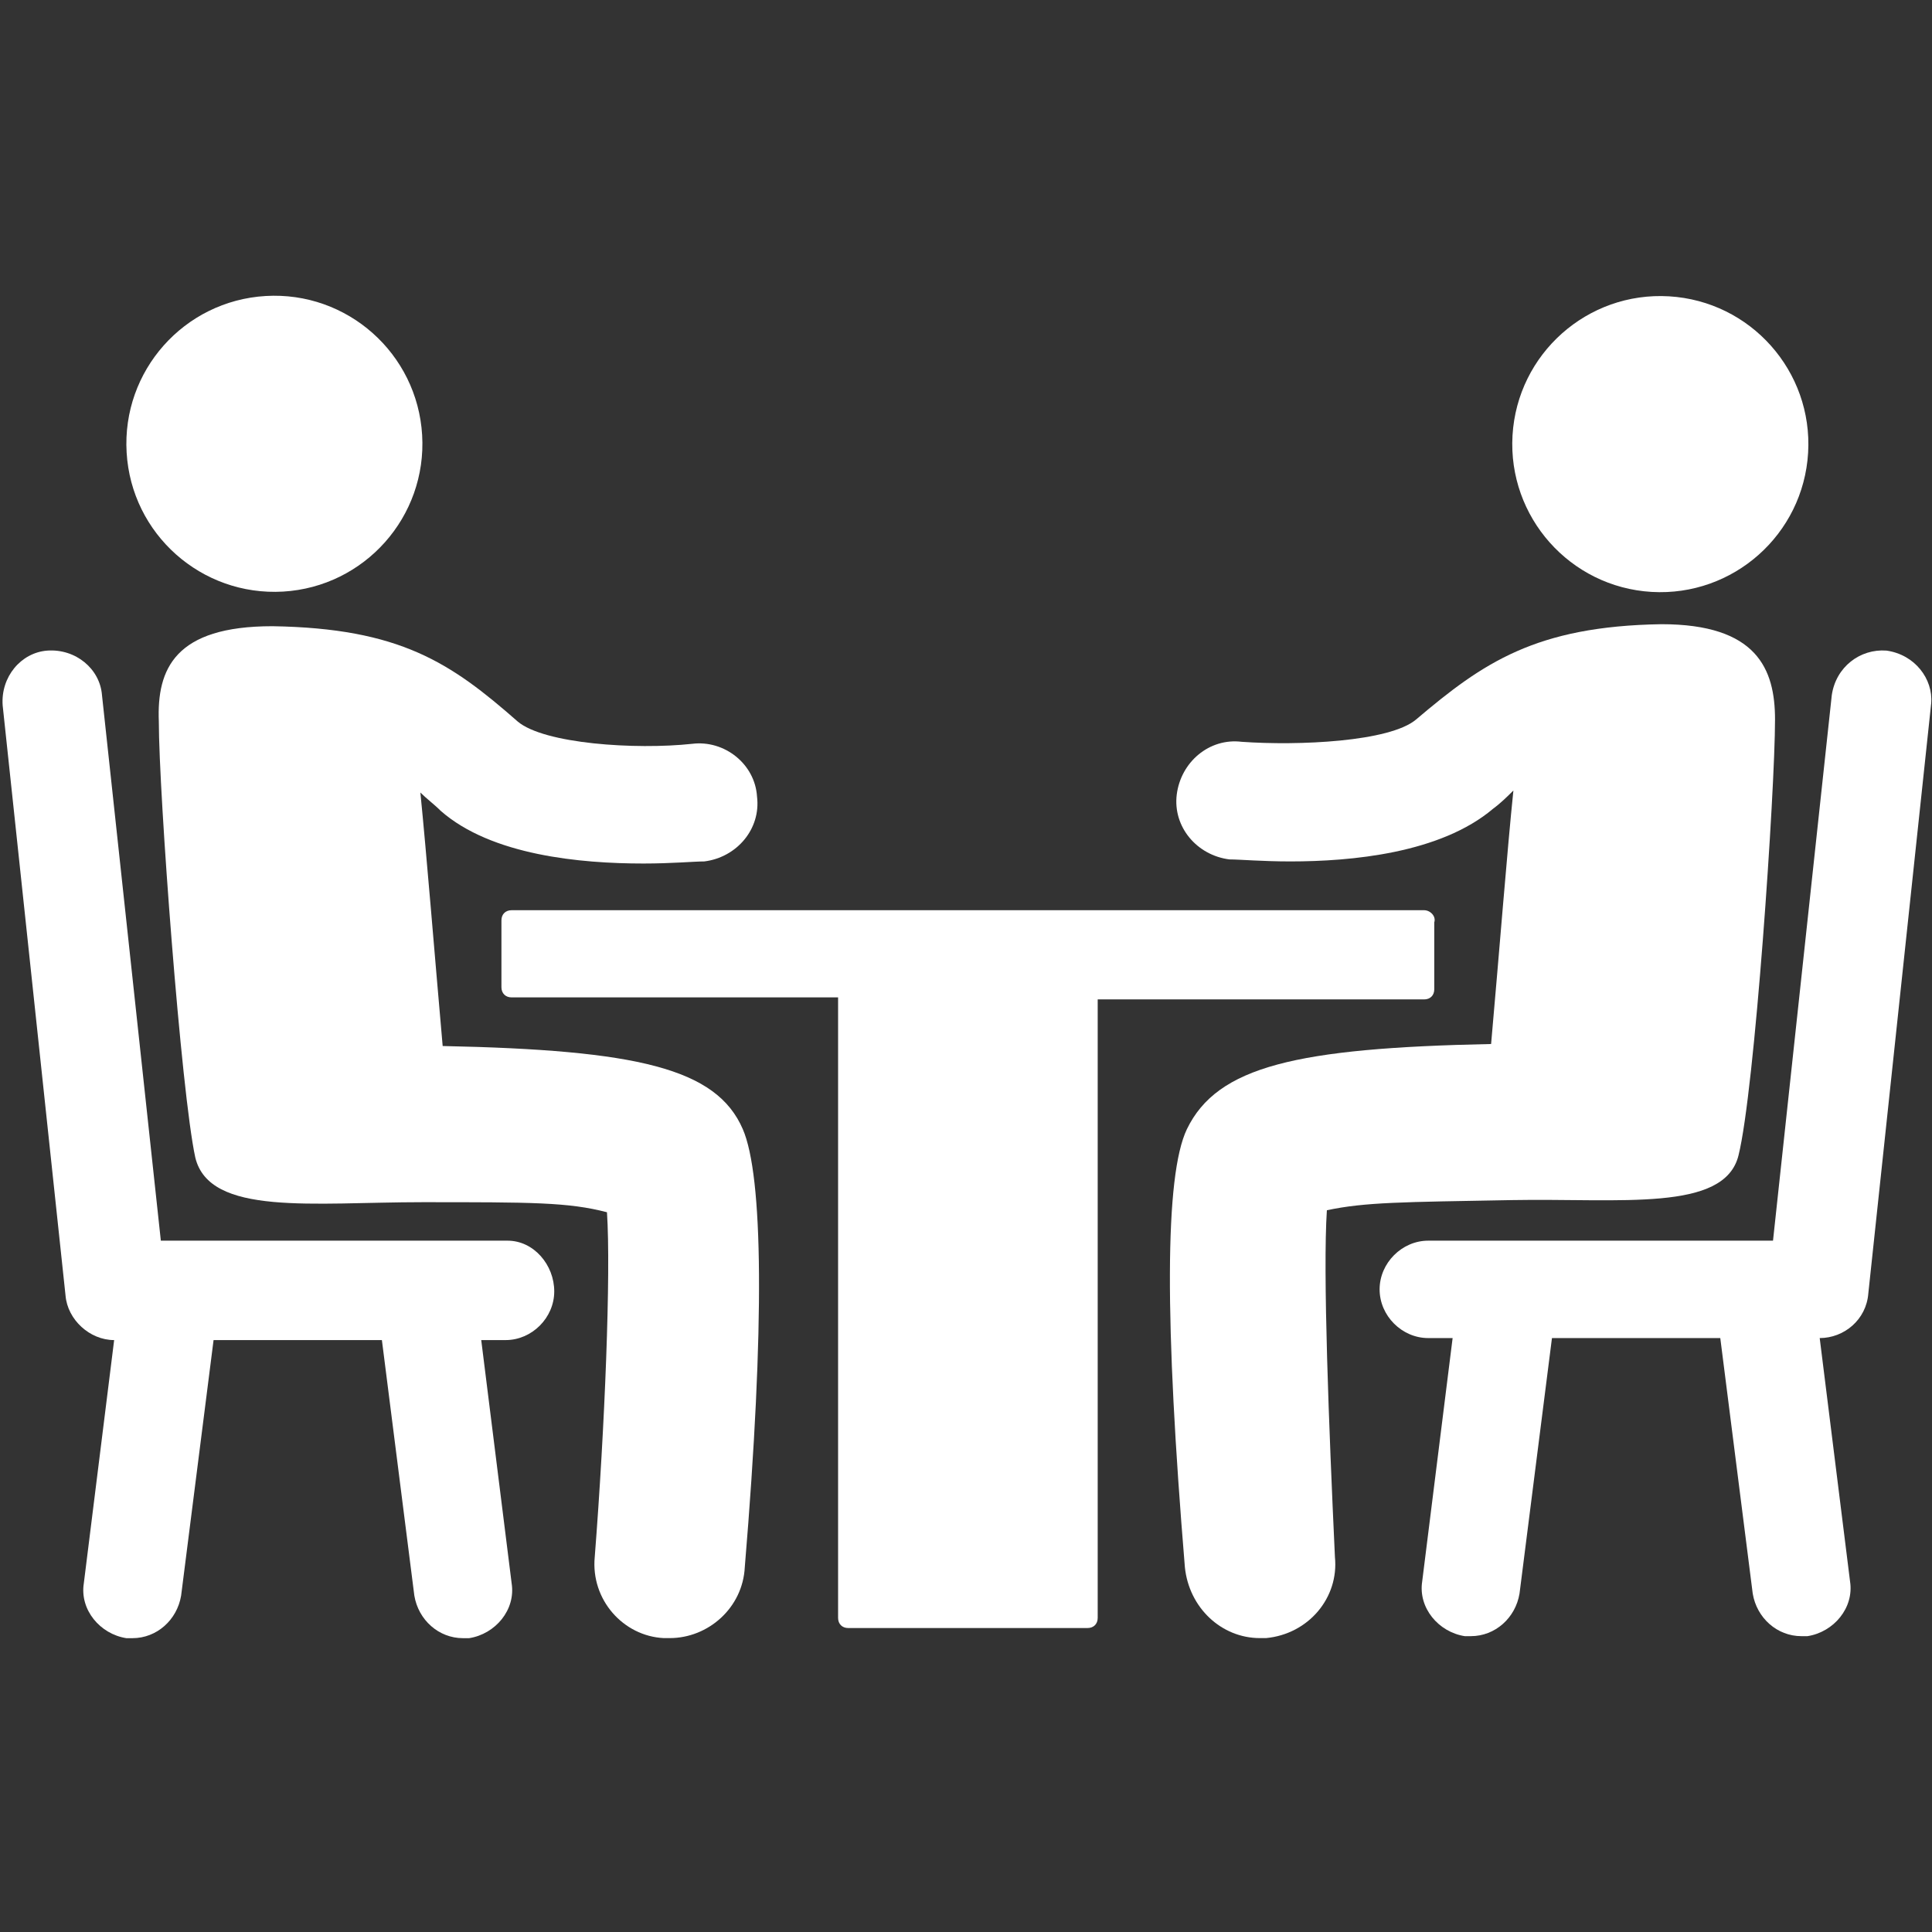 <svg width="24" height="24" viewBox="0 0 24 24" fill="none" xmlns="http://www.w3.org/2000/svg">
<rect x="0" y="0" width="24" height="24" fill="#333333" stroke="none"/>
<path d="M5.499 12.994C5.399 11.86 5.298 10.601 5.222 9.845C5.298 9.921 5.399 9.996 5.474 10.072C6.104 10.626 7.212 10.727 7.993 10.727C8.346 10.727 8.623 10.701 8.749 10.701C9.152 10.651 9.454 10.298 9.404 9.895C9.379 9.492 9.001 9.19 8.598 9.24C7.892 9.316 6.759 9.24 6.431 8.963C5.6 8.233 4.97 7.804 3.383 7.779C2.174 7.779 1.947 8.308 1.973 8.963C1.973 9.845 2.25 13.573 2.426 14.379C2.602 15.11 3.887 14.934 5.247 14.934C6.607 14.934 7.061 14.934 7.54 15.059C7.59 15.815 7.514 17.73 7.388 19.342C7.338 19.871 7.741 20.324 8.245 20.349H8.32C8.799 20.349 9.227 19.972 9.252 19.468C9.504 16.445 9.479 14.606 9.227 14.026C8.9 13.271 7.918 13.044 5.499 12.994L5.499 12.994Z" fill="white"/>
<path d="M5.244 5.405C5.304 6.419 4.53 7.289 3.517 7.349C2.503 7.408 1.632 6.635 1.573 5.621C1.513 4.607 2.286 3.737 3.3 3.677C4.314 3.617 5.184 4.391 5.244 5.405Z" fill="white"/>
<path d="M6.306 15.412H1.998L1.267 8.636C1.242 8.308 0.94 8.057 0.587 8.082C0.26 8.107 0.008 8.409 0.033 8.762L0.814 16.093C0.839 16.395 1.116 16.647 1.418 16.647L1.041 19.67C0.99 19.997 1.242 20.299 1.57 20.35H1.645C1.948 20.35 2.2 20.123 2.25 19.821L2.653 16.647H4.744L5.147 19.821C5.197 20.123 5.449 20.35 5.752 20.35H5.827C6.155 20.299 6.407 19.997 6.356 19.67L5.978 16.647H6.281C6.608 16.647 6.885 16.37 6.885 16.042C6.885 15.715 6.633 15.412 6.305 15.412H6.306Z" fill="white"/>
<path d="M16.483 15.034C16.961 14.933 17.415 14.933 18.775 14.908C20.135 14.883 21.42 15.059 21.596 14.354C21.798 13.548 22.05 9.82 22.05 8.938C22.05 8.308 21.823 7.754 20.639 7.754C19.077 7.779 18.422 8.233 17.591 8.938C17.263 9.215 16.13 9.265 15.425 9.215C15.021 9.165 14.669 9.467 14.618 9.87C14.568 10.273 14.87 10.626 15.273 10.676C15.399 10.676 15.676 10.701 16.029 10.701C16.785 10.701 17.893 10.601 18.548 10.046C18.649 9.971 18.724 9.895 18.8 9.82C18.724 10.55 18.624 11.835 18.523 12.969C16.105 13.019 15.122 13.246 14.744 14.027C14.467 14.606 14.467 16.42 14.719 19.468C14.77 19.971 15.172 20.349 15.651 20.349H15.727C16.256 20.299 16.634 19.846 16.583 19.342C16.508 17.73 16.432 15.79 16.483 15.034L16.483 15.034Z" fill="white"/>
<path d="M20.733 3.681C21.747 3.741 22.521 4.611 22.461 5.625C22.401 6.639 21.531 7.412 20.517 7.353C19.503 7.293 18.73 6.422 18.789 5.409C18.849 4.395 19.719 3.621 20.733 3.681Z" fill="white"/>
<path d="M23.435 8.082C23.108 8.057 22.806 8.284 22.755 8.636L22.025 15.412H17.742C17.415 15.412 17.138 15.69 17.138 16.017C17.138 16.345 17.415 16.622 17.742 16.622H18.045L17.667 19.645C17.616 19.972 17.868 20.274 18.196 20.325H18.271C18.574 20.325 18.826 20.098 18.876 19.796L19.279 16.622H21.37L21.773 19.796C21.823 20.098 22.075 20.325 22.378 20.325H22.453C22.781 20.274 23.033 19.972 22.982 19.645L22.605 16.622C22.907 16.622 23.184 16.395 23.209 16.067L23.99 8.737C24.015 8.435 23.788 8.132 23.435 8.082Z" fill="white"/>
<path d="M17.691 11.307H6.355C6.28 11.307 6.229 11.357 6.229 11.433V12.264C6.229 12.339 6.28 12.39 6.355 12.39H10.411V20.098C10.411 20.174 10.462 20.224 10.537 20.224H13.51C13.585 20.224 13.636 20.174 13.636 20.098V12.415H17.691C17.767 12.415 17.817 12.365 17.817 12.289V11.458C17.842 11.382 17.767 11.307 17.691 11.307L17.691 11.307Z" fill="white"/>
</svg>
